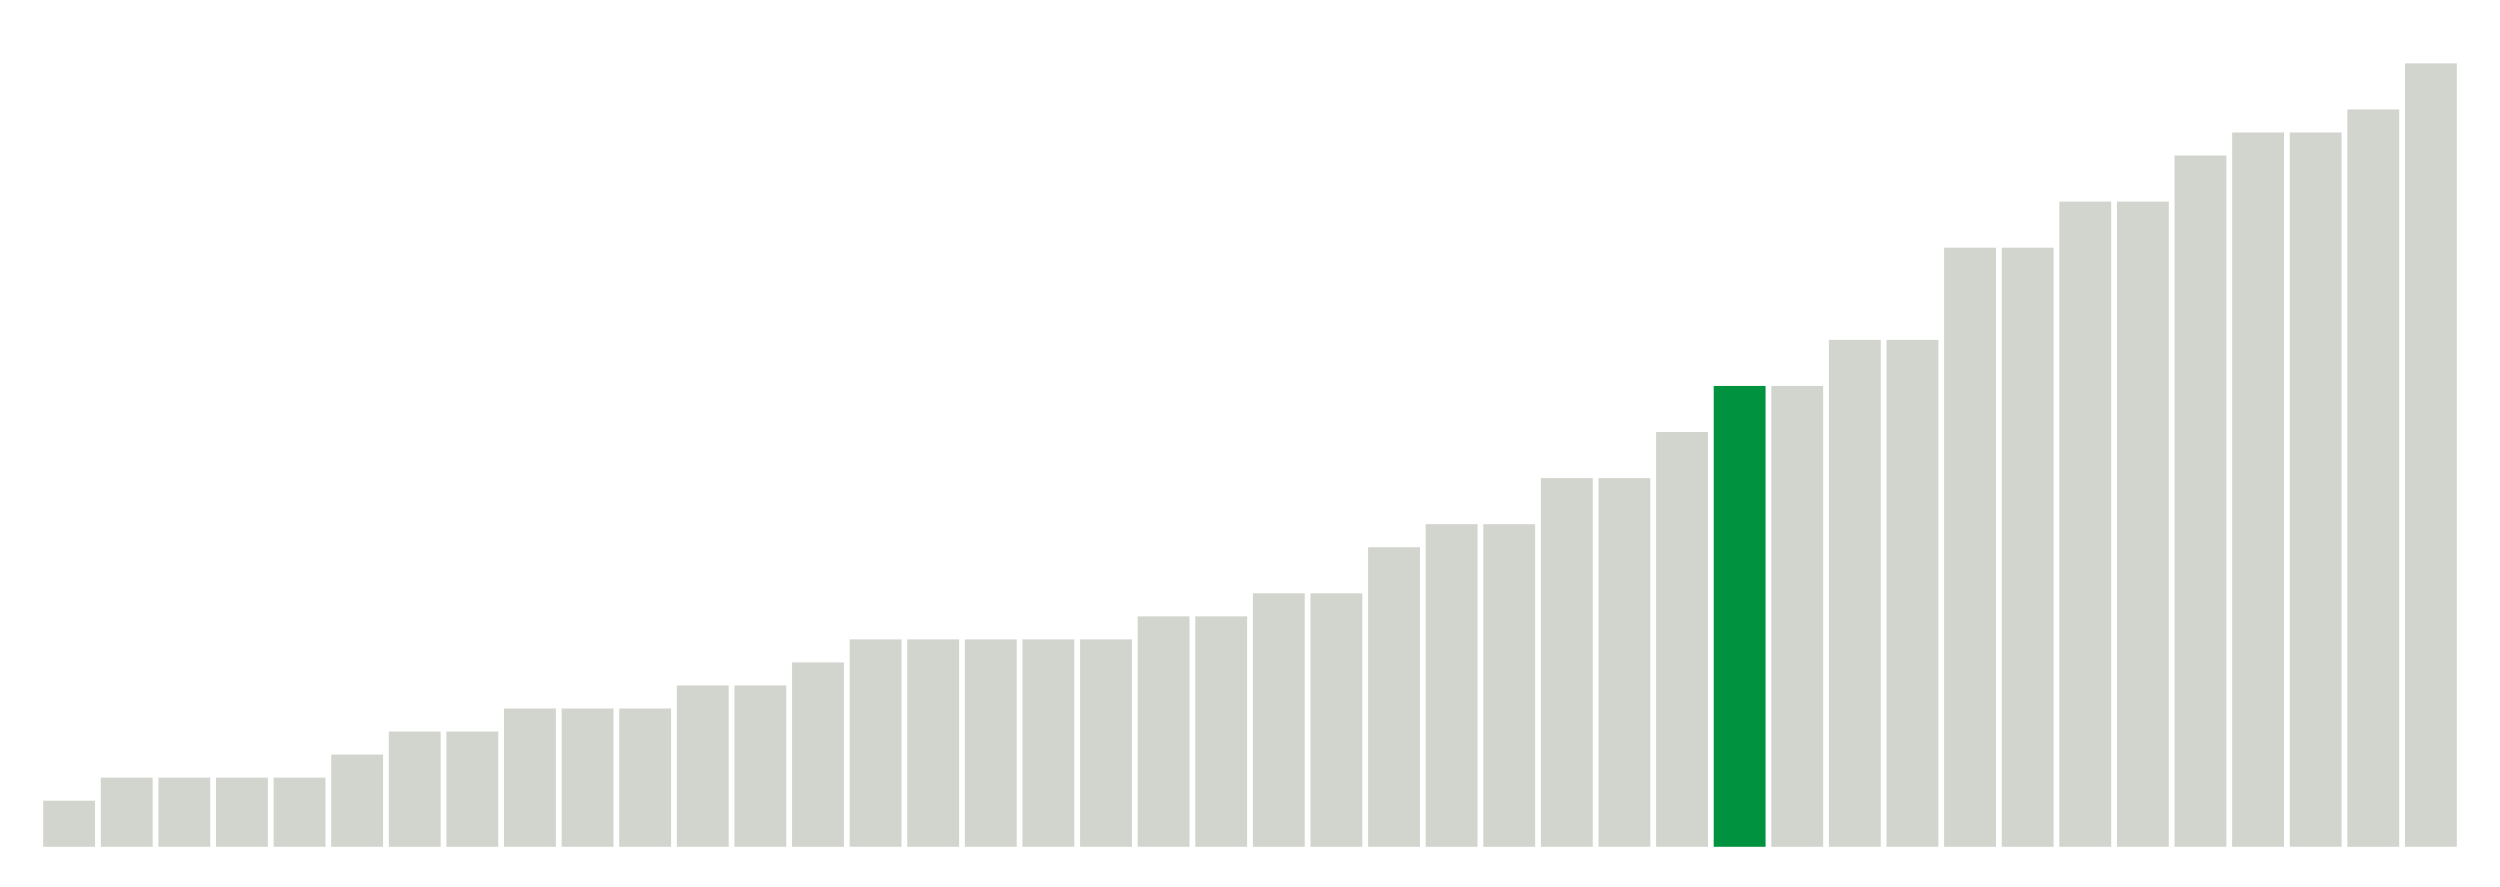 <svg xmlns="http://www.w3.org/2000/svg" xmlns:xlink="http://www.w3.org/1999/xlink" version="1.1" class="marks" width="310" height="110" ><g fill="none" stroke-miterlimit="10" transform="translate(5,5)"><g class="mark-group role-frame root" role="graphics-object" aria-roledescription="group mark container"><g transform="translate(0,0)"><path class="background" aria-hidden="true" d="M0,0h300v100h-300Z" stroke="#ddd" stroke-width="0"/><g><g class="mark-rect role-mark marks" role="graphics-object" aria-roledescription="rect mark container"><path aria-label="neighborhood: Greenwich Village - SoHo; unmodified_data_value_geo_entity: 2" role="graphics-symbol" aria-roledescription="bar" d="M0.357,94.286h6.429v5.714h-6.429Z" fill="#D2D4CE"/><path aria-label="neighborhood: South Beach - Tottenville; unmodified_data_value_geo_entity: 3" role="graphics-symbol" aria-roledescription="bar" d="M7.5,91.429h6.429v8.571h-6.429Z" fill="#D2D4CE"/><path aria-label="neighborhood: Bayside - Little Neck; unmodified_data_value_geo_entity: 3" role="graphics-symbol" aria-roledescription="bar" d="M14.643,91.429h6.429v8.571h-6.429Z" fill="#D2D4CE"/><path aria-label="neighborhood: Greenpoint; unmodified_data_value_geo_entity: 3" role="graphics-symbol" aria-roledescription="bar" d="M21.786,91.429h6.429v8.571h-6.429Z" fill="#D2D4CE"/><path aria-label="neighborhood: Borough Park; unmodified_data_value_geo_entity: 3" role="graphics-symbol" aria-roledescription="bar" d="M28.929,91.429h6.429v8.571h-6.429Z" fill="#D2D4CE"/><path aria-label="neighborhood: Bensonhurst - Bay Ridge; unmodified_data_value_geo_entity: 4" role="graphics-symbol" aria-roledescription="bar" d="M36.071,88.571h6.429v11.429h-6.429Z" fill="#D2D4CE"/><path aria-label="neighborhood: Upper East Side; unmodified_data_value_geo_entity: 5" role="graphics-symbol" aria-roledescription="bar" d="M43.214,85.714h6.429v14.286h-6.429Z" fill="#D2D4CE"/><path aria-label="neighborhood: Lower Manhattan; unmodified_data_value_geo_entity: 5" role="graphics-symbol" aria-roledescription="bar" d="M50.357,85.714h6.429v14.286h-6.429Z" fill="#D2D4CE"/><path aria-label="neighborhood: Long Island City - Astoria; unmodified_data_value_geo_entity: 6" role="graphics-symbol" aria-roledescription="bar" d="M57.5,82.857h6.429v17.143h-6.429Z" fill="#D2D4CE"/><path aria-label="neighborhood: Upper West Side; unmodified_data_value_geo_entity: 6" role="graphics-symbol" aria-roledescription="bar" d="M64.643,82.857h6.429v17.143h-6.429Z" fill="#D2D4CE"/><path aria-label="neighborhood: Willowbrook; unmodified_data_value_geo_entity: 6" role="graphics-symbol" aria-roledescription="bar" d="M71.786,82.857h6.429v17.143h-6.429Z" fill="#D2D4CE"/><path aria-label="neighborhood: Gramercy Park - Murray Hill; unmodified_data_value_geo_entity: 7" role="graphics-symbol" aria-roledescription="bar" d="M78.929,80h6.429v20h-6.429Z" fill="#D2D4CE"/><path aria-label="neighborhood: Sunset Park; unmodified_data_value_geo_entity: 7" role="graphics-symbol" aria-roledescription="bar" d="M86.071,80h6.429v20h-6.429Z" fill="#D2D4CE"/><path aria-label="neighborhood: Coney Island - Sheepshead Bay; unmodified_data_value_geo_entity: 8" role="graphics-symbol" aria-roledescription="bar" d="M93.214,77.143h6.429v22.857h-6.429Z" fill="#D2D4CE"/><path aria-label="neighborhood: Chelsea - Clinton; unmodified_data_value_geo_entity: 9" role="graphics-symbol" aria-roledescription="bar" d="M100.357,74.286h6.429v25.714h-6.429Z" fill="#D2D4CE"/><path aria-label="neighborhood: Union Square - Lower East Side; unmodified_data_value_geo_entity: 9" role="graphics-symbol" aria-roledescription="bar" d="M107.5,74.286h6.429v25.714h-6.429Z" fill="#D2D4CE"/><path aria-label="neighborhood: Rockaways; unmodified_data_value_geo_entity: 9" role="graphics-symbol" aria-roledescription="bar" d="M114.643,74.286h6.429v25.714h-6.429Z" fill="#D2D4CE"/><path aria-label="neighborhood: Downtown - Heights - Slope; unmodified_data_value_geo_entity: 9" role="graphics-symbol" aria-roledescription="bar" d="M121.786,74.286h6.429v25.714h-6.429Z" fill="#D2D4CE"/><path aria-label="neighborhood: Ridgewood - Forest Hills; unmodified_data_value_geo_entity: 9" role="graphics-symbol" aria-roledescription="bar" d="M128.929,74.286h6.429v25.714h-6.429Z" fill="#D2D4CE"/><path aria-label="neighborhood: West Queens; unmodified_data_value_geo_entity: 10" role="graphics-symbol" aria-roledescription="bar" d="M136.071,71.429h6.429v28.571h-6.429Z" fill="#D2D4CE"/><path aria-label="neighborhood: Flushing - Clearview; unmodified_data_value_geo_entity: 10" role="graphics-symbol" aria-roledescription="bar" d="M143.214,71.429h6.429v28.571h-6.429Z" fill="#D2D4CE"/><path aria-label="neighborhood: Southwest Queens; unmodified_data_value_geo_entity: 11" role="graphics-symbol" aria-roledescription="bar" d="M150.357,68.571h6.429v31.429h-6.429Z" fill="#D2D4CE"/><path aria-label="neighborhood: Fresh Meadows; unmodified_data_value_geo_entity: 11" role="graphics-symbol" aria-roledescription="bar" d="M157.5,68.571h6.429v31.429h-6.429Z" fill="#D2D4CE"/><path aria-label="neighborhood: Southeast Queens; unmodified_data_value_geo_entity: 13" role="graphics-symbol" aria-roledescription="bar" d="M164.643,62.857h6.429v37.143h-6.429Z" fill="#D2D4CE"/><path aria-label="neighborhood: Jamaica; unmodified_data_value_geo_entity: 14" role="graphics-symbol" aria-roledescription="bar" d="M171.786,60h6.429v40h-6.429Z" fill="#D2D4CE"/><path aria-label="neighborhood: Kingsbridge - Riverdale; unmodified_data_value_geo_entity: 14" role="graphics-symbol" aria-roledescription="bar" d="M178.929,60h6.429v40h-6.429Z" fill="#D2D4CE"/><path aria-label="neighborhood: Williamsburg - Bushwick; unmodified_data_value_geo_entity: 16" role="graphics-symbol" aria-roledescription="bar" d="M186.071,54.286h6.429v45.714h-6.429Z" fill="#D2D4CE"/><path aria-label="neighborhood: Stapleton - St. George; unmodified_data_value_geo_entity: 16" role="graphics-symbol" aria-roledescription="bar" d="M193.214,54.286h6.429v45.714h-6.429Z" fill="#D2D4CE"/><path aria-label="neighborhood: Canarsie - Flatlands; unmodified_data_value_geo_entity: 18" role="graphics-symbol" aria-roledescription="bar" d="M200.357,48.571h6.429v51.429h-6.429Z" fill="#D2D4CE"/><path aria-label="neighborhood: Washington Heights; unmodified_data_value_geo_entity: 20" role="graphics-symbol" aria-roledescription="bar" d="M207.5,42.857h6.429v57.143h-6.429Z" fill="#00923E"/><path aria-label="neighborhood: Port Richmond; unmodified_data_value_geo_entity: 20" role="graphics-symbol" aria-roledescription="bar" d="M214.643,42.857h6.429v57.143h-6.429Z" fill="#D2D4CE"/><path aria-label="neighborhood: East Flatbush - Flatbush; unmodified_data_value_geo_entity: 22" role="graphics-symbol" aria-roledescription="bar" d="M221.786,37.143h6.429v62.857h-6.429Z" fill="#D2D4CE"/><path aria-label="neighborhood: Pelham - Throgs Neck; unmodified_data_value_geo_entity: 22" role="graphics-symbol" aria-roledescription="bar" d="M228.929,37.143h6.429v62.857h-6.429Z" fill="#D2D4CE"/><path aria-label="neighborhood: High Bridge - Morrisania; unmodified_data_value_geo_entity: 26" role="graphics-symbol" aria-roledescription="bar" d="M236.071,25.714h6.429v74.286h-6.429Z" fill="#D2D4CE"/><path aria-label="neighborhood: Northeast Bronx; unmodified_data_value_geo_entity: 26" role="graphics-symbol" aria-roledescription="bar" d="M243.214,25.714h6.429v74.286h-6.429Z" fill="#D2D4CE"/><path aria-label="neighborhood: Bedford Stuyvesant - Crown Heights; unmodified_data_value_geo_entity: 28" role="graphics-symbol" aria-roledescription="bar" d="M250.357,20h6.429v80h-6.429Z" fill="#D2D4CE"/><path aria-label="neighborhood: Crotona -Tremont; unmodified_data_value_geo_entity: 28" role="graphics-symbol" aria-roledescription="bar" d="M257.5,20h6.429v80h-6.429Z" fill="#D2D4CE"/><path aria-label="neighborhood: East New York; unmodified_data_value_geo_entity: 30" role="graphics-symbol" aria-roledescription="bar" d="M264.643,14.286h6.429v85.714h-6.429Z" fill="#D2D4CE"/><path aria-label="neighborhood: Fordham - Bronx Pk; unmodified_data_value_geo_entity: 31" role="graphics-symbol" aria-roledescription="bar" d="M271.786,11.429h6.429v88.571h-6.429Z" fill="#D2D4CE"/><path aria-label="neighborhood: East Harlem; unmodified_data_value_geo_entity: 31" role="graphics-symbol" aria-roledescription="bar" d="M278.929,11.429h6.429v88.571h-6.429Z" fill="#D2D4CE"/><path aria-label="neighborhood: Central Harlem - Morningside Heights; unmodified_data_value_geo_entity: 32" role="graphics-symbol" aria-roledescription="bar" d="M286.071,8.571h6.429v91.429h-6.429Z" fill="#D2D4CE"/><path aria-label="neighborhood: Hunts Point - Mott Haven; unmodified_data_value_geo_entity: 34" role="graphics-symbol" aria-roledescription="bar" d="M293.214,2.857h6.429v97.143h-6.429Z" fill="#D2D4CE"/></g></g><path class="foreground" aria-hidden="true" d="" display="none"/></g></g></g></svg>